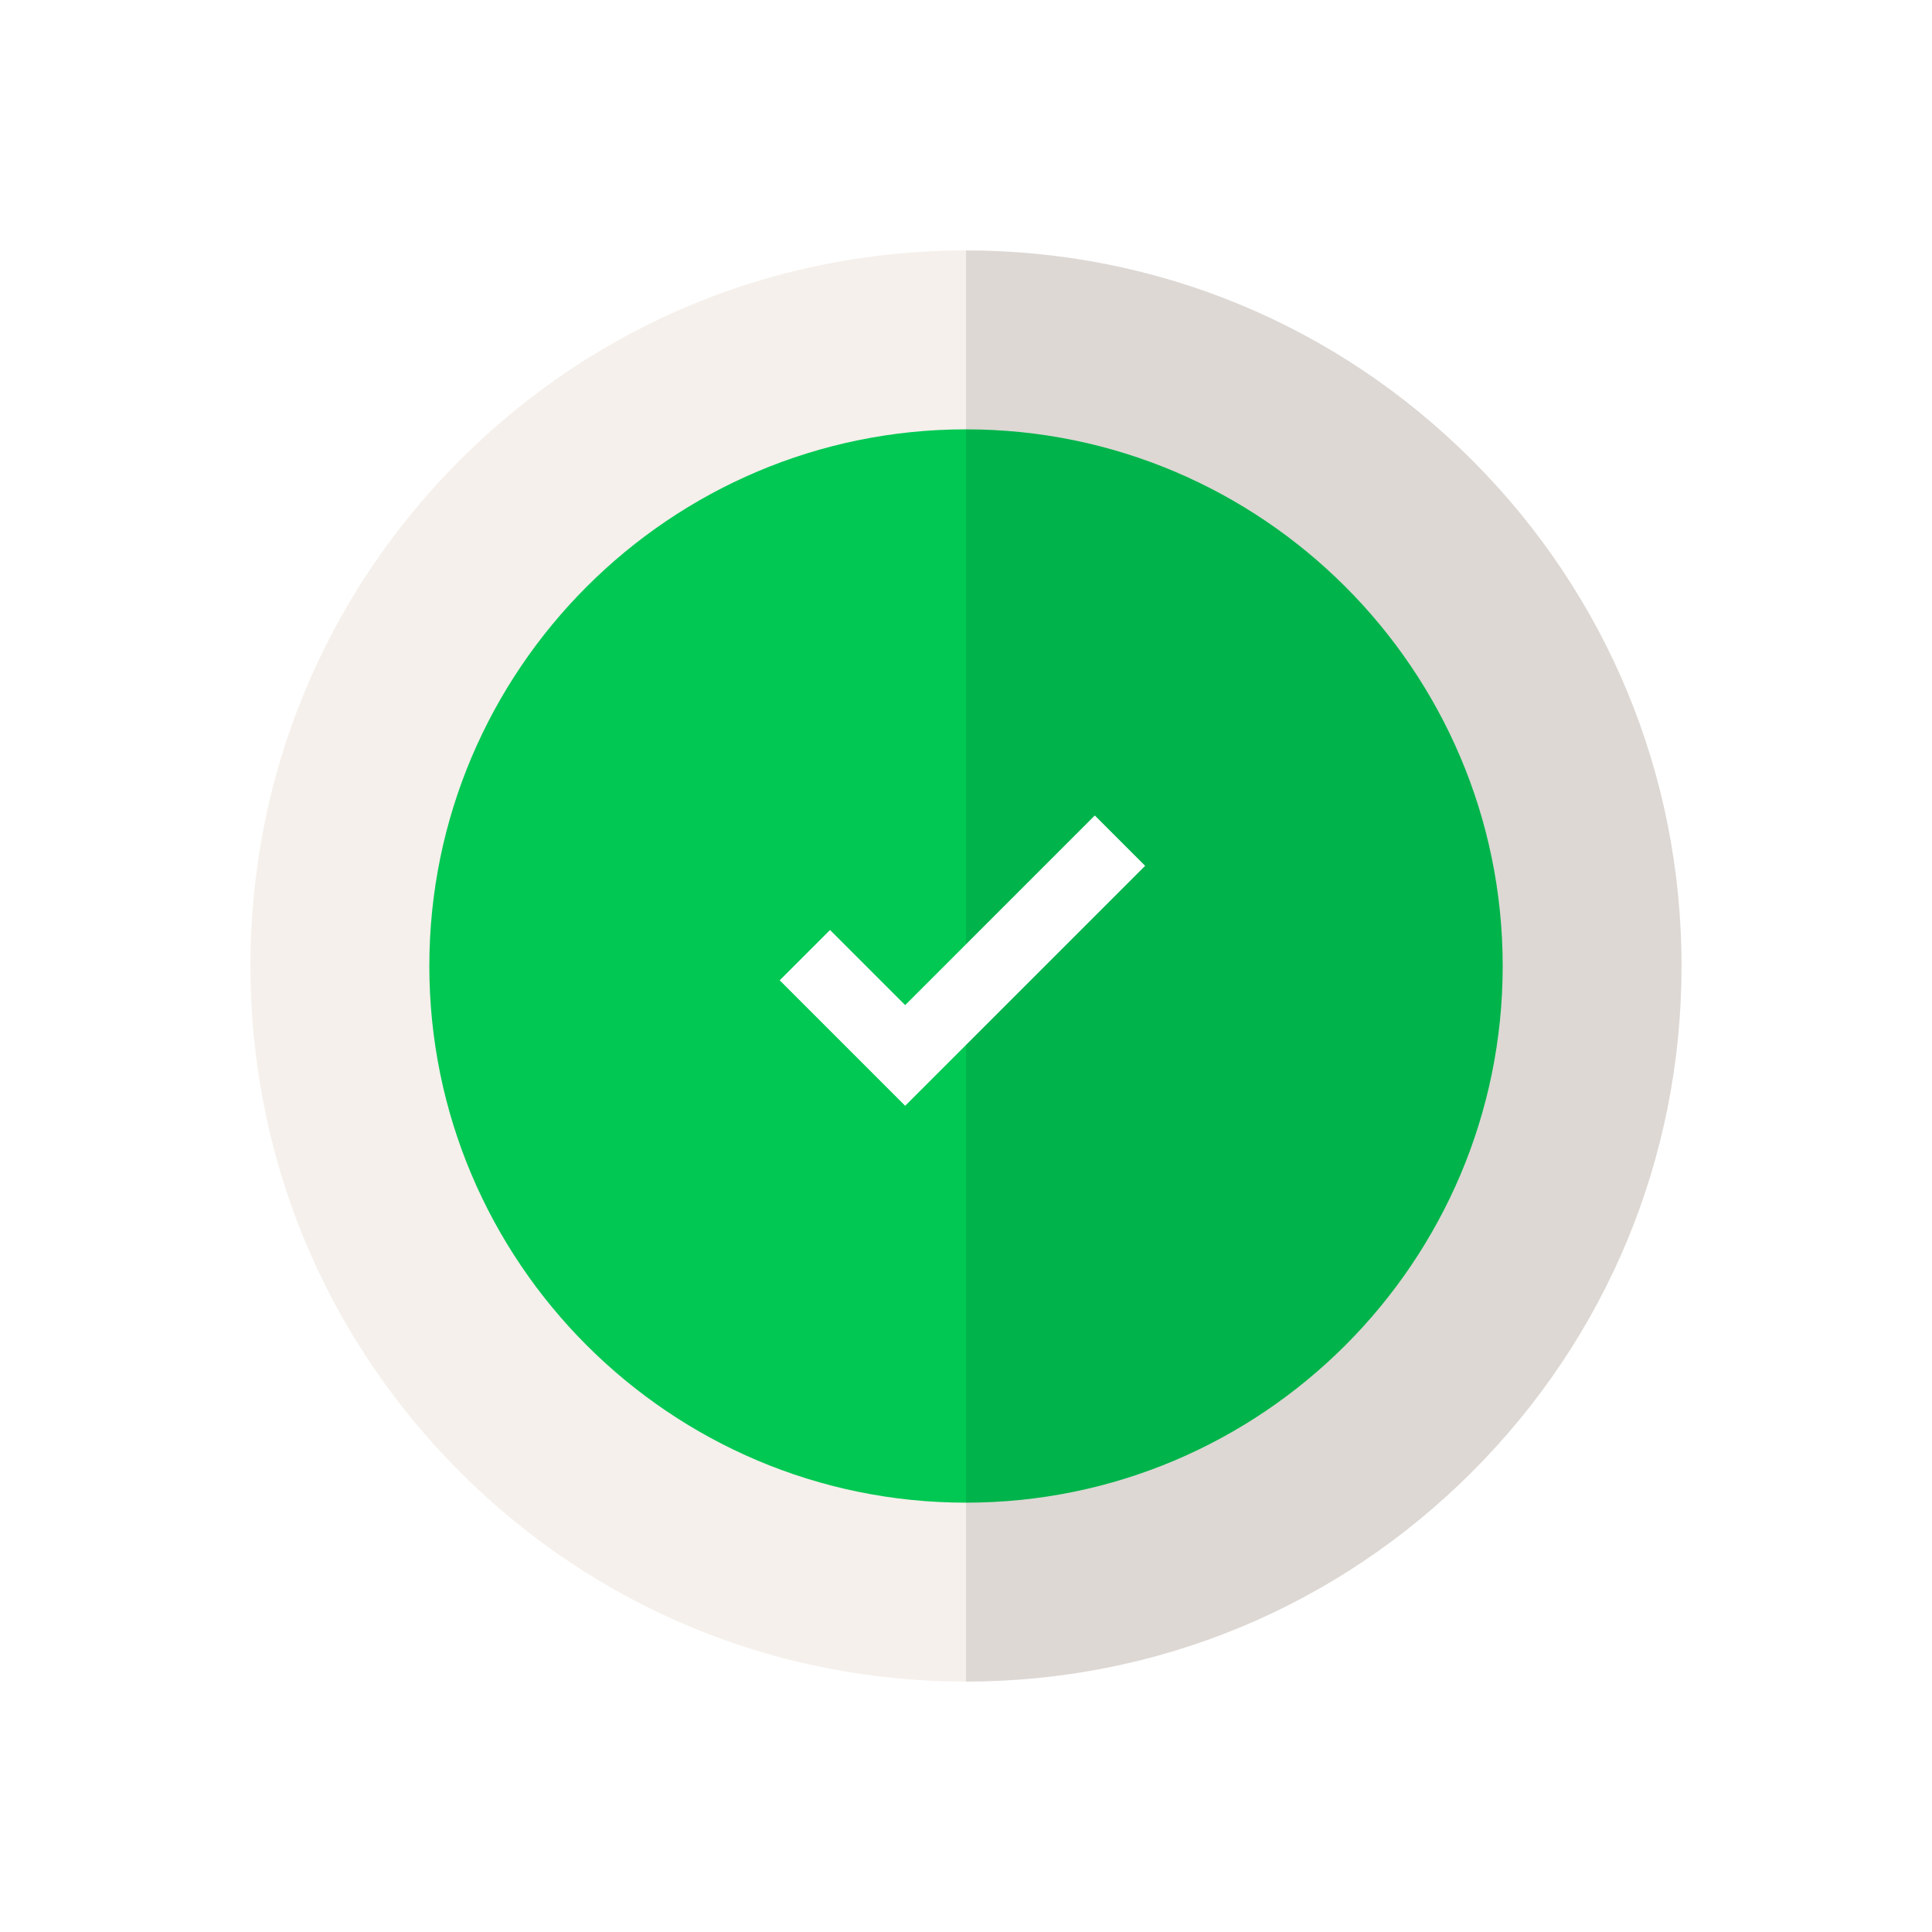<svg width="108" height="108" viewBox="0 0 108 108" fill="none" xmlns="http://www.w3.org/2000/svg">
<g filter="url(#filter0_d)">
<path d="M94 54.001C94 64.685 89.839 74.73 82.284 82.284C74.73 89.839 64.685 94 54.001 94C43.316 94 33.27 89.839 25.716 82.284C18.161 74.73 14 64.685 14 54.001C14 43.316 18.161 33.27 25.716 25.716C33.27 18.161 43.316 14 54.001 14C64.685 14 74.73 18.161 82.284 25.716C89.839 33.27 94 43.316 94 54.001Z" fill="#F5F0EB"/>
<path d="M84.002 54.001C84.002 70.543 70.543 84 54.001 84C37.457 84 24 70.543 24 54.001C24 37.457 37.457 24 54.001 24C70.543 24 84.002 37.457 84.002 54.001Z" fill="#00C853"/>
<g opacity="0.1">
<path d="M93.999 54.001C93.999 64.685 89.838 74.73 82.284 82.284C74.729 89.839 64.684 94 54 94V14C64.684 14 74.729 18.161 82.284 25.716C89.838 33.27 93.999 43.316 93.999 54.001Z" fill="black" style="mix-blend-mode:multiply"/>
</g>
<path fill-rule="evenodd" clip-rule="evenodd" d="M61.2 45.586L64.014 48.4L50.6 61.814L43.586 54.8L46.4 51.986L50.6 56.186L61.2 45.586Z" fill="white"/>
</g>
<defs>
<filter id="filter0_d" x="0" y="0" width="108" height="108" filterUnits="userSpaceOnUse" color-interpolation-filters="sRGB">
<feFlood flood-opacity="0" result="BackgroundImageFix"/>
<feColorMatrix in="SourceAlpha" type="matrix" values="0 0 0 0 0 0 0 0 0 0 0 0 0 0 0 0 0 0 127 0"/>
<feOffset/>
<feGaussianBlur stdDeviation="7"/>
<feColorMatrix type="matrix" values="0 0 0 0 0 0 0 0 0 0 0 0 0 0 0 0 0 0 0.14 0"/>
<feBlend mode="normal" in2="BackgroundImageFix" result="effect1_dropShadow"/>
<feBlend mode="normal" in="SourceGraphic" in2="effect1_dropShadow" result="shape"/>
</filter>
</defs>
</svg>
